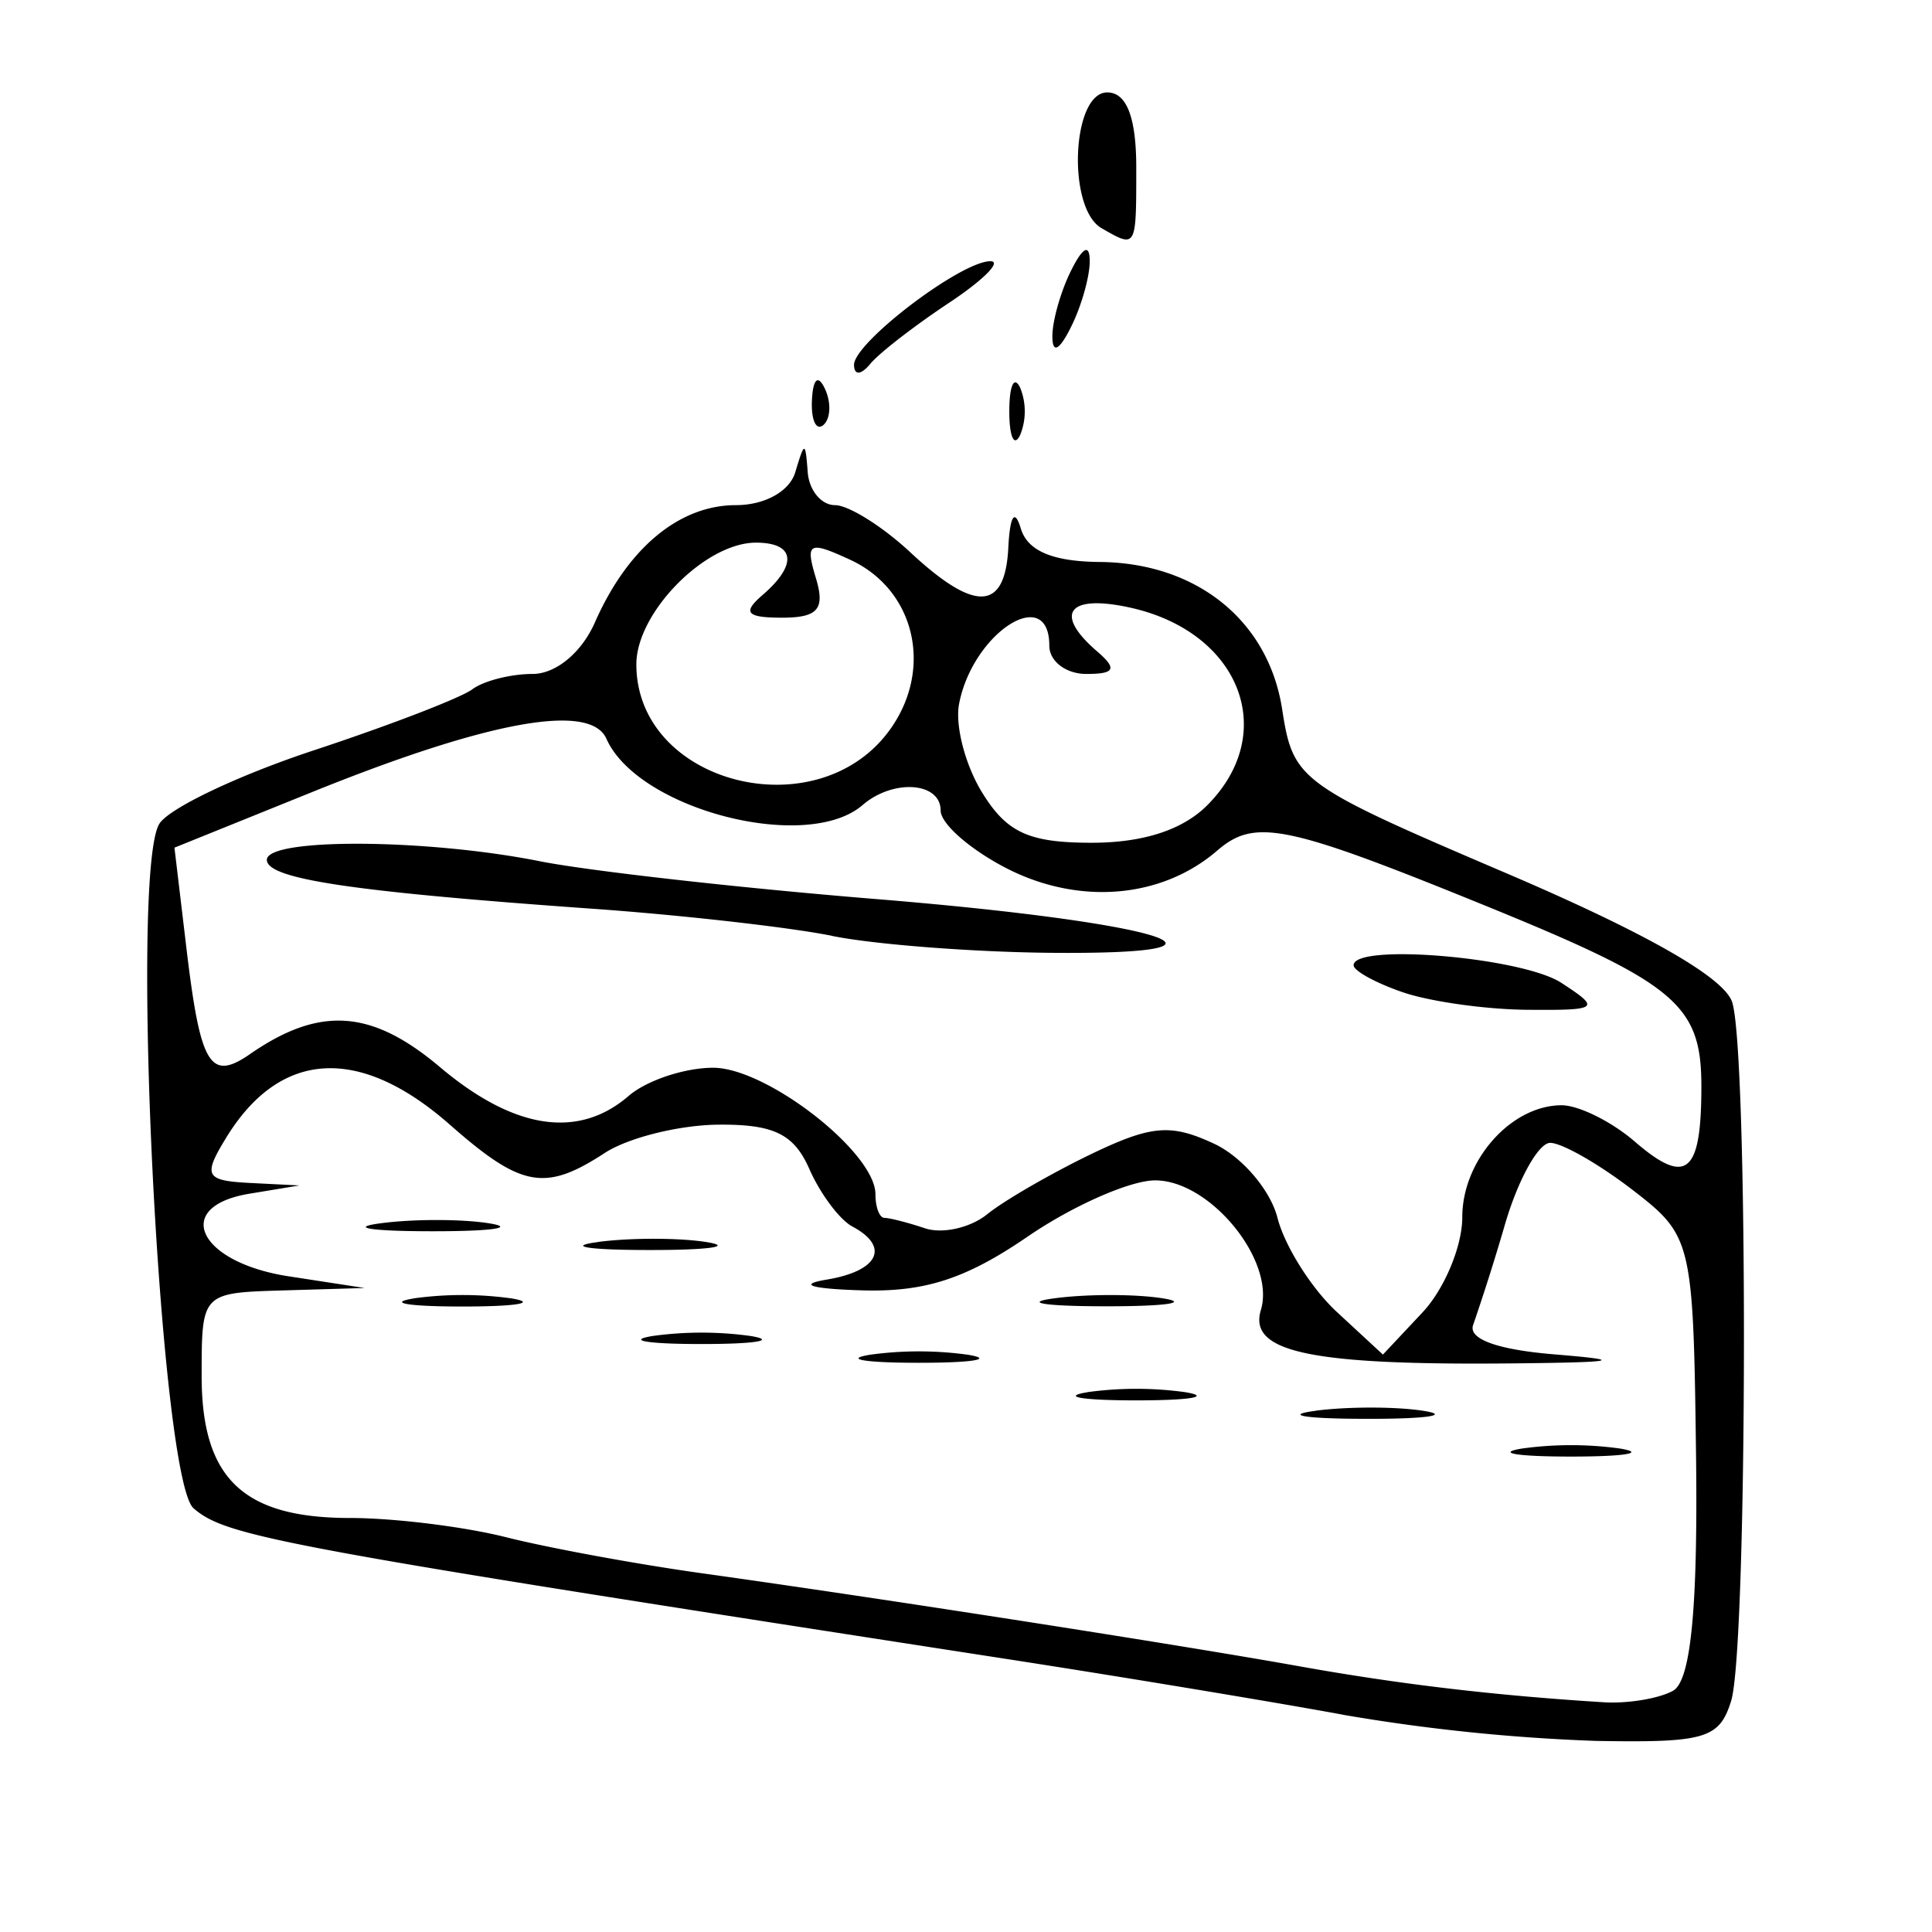 <svg xmlns="http://www.w3.org/2000/svg" stroke="currentColor" fill="currentColor" stroke-width="0" viewBox="0 0 24 24">
   <path
      d="M16.68 21.3c-.891-.163-2.774-.475-4.185-.693-9.037-1.397-9.68-1.516-10.09-1.87-.418-.36-.795-7.881-.427-8.501.115-.193.979-.604 1.92-.915.942-.311 1.827-.652 1.969-.758.14-.105.478-.191.749-.191.289 0 .609-.265.774-.64.407-.924 1.048-1.457 1.752-1.457.357 0 .665-.17.737-.408.117-.389.125-.389.155 0 .017.224.169.408.338.408.168 0 .588.262.932.582.81.755 1.183.737 1.222-.058.02-.394.08-.484.155-.233.084.278.396.41.981.415 1.205.011 2.094.729 2.265 1.827.138.889.201.935 2.791 2.042 1.737.743 2.702 1.294 2.8 1.6.202.63.191 8.021-.013 8.679-.146.47-.322.521-1.684.497a23.354 23.354 0 01-3.141-.325zm4.102-.296c.222-.122.31-1.021.287-2.91-.034-2.684-.048-2.742-.792-3.315-.416-.32-.875-.582-1.02-.582-.143 0-.393.445-.555.99a27.45 27.45 0 01-.401 1.269c-.069.178.302.312 1.026.37.873.072.762.097-.487.11-2.55.028-3.337-.136-3.177-.662.185-.612-.629-1.611-1.313-1.611-.31 0-1.023.314-1.585.699-.77.527-1.28.691-2.064.667-.624-.019-.798-.072-.433-.133.646-.107.792-.408.32-.66-.157-.084-.397-.404-.533-.712-.192-.437-.441-.559-1.13-.553-.487.004-1.12.162-1.41.35-.744.486-1.037.433-1.927-.35-1.125-.99-2.113-.93-2.782.168-.286.469-.255.527.297.556l.617.031-.623.103c-.965.16-.632.855.491 1.026L4.53 16l-1.012.03c-1.013.03-1.013.031-1.013 1.063 0 1.272.514 1.764 1.844 1.764.547 0 1.419.108 1.938.239.519.131 1.611.333 2.428.447 2.247.314 5.91.885 7.425 1.156 1.245.223 2.418.362 3.78.447.297.019.685-.045.862-.142zm-1.874-3.01a4.45 4.45 0 011.215 0c.334.055.06.1-.608.1-.668 0-.942-.045-.607-.1zm-2.562-.47c.41-.053 1.018-.051 1.35.004.332.055-.003.1-.746.097-.742-.001-1.014-.047-.604-.1zm-2.838-.23a4.45 4.45 0 011.215 0c.334.056.06.102-.608.102-.668 0-.942-.046-.607-.101zm-2.7-.465a4.45 4.45 0 011.215 0c.334.055.06.1-.608.1-.668 0-.942-.045-.607-.1zm-2.7-.233a4.45 4.45 0 011.215 0c.334.055.06.1-.608.1-.668 0-.942-.045-.607-.1zm-2.97-.467a4.45 4.45 0 011.215 0c.334.056.06.101-.608.101-.668 0-.942-.045-.607-.1zm7.968-.002c.41-.054 1.018-.052 1.35.003.332.055-.003.099-.746.097-.742-.001-1.014-.047-.604-.1zm-5.67-.7c.41-.053 1.018-.051 1.35.004.332.055-.003.099-.746.097-.742-.001-1.014-.047-.604-.1zm-2.7-.232c.41-.054 1.018-.052 1.35.003.332.055-.003.099-.746.097-.742-.001-1.014-.047-.604-.1zm13.429-.075c0-.706.607-1.39 1.234-1.39.212 0 .619.202.904.447.646.559.832.407.832-.682 0-1.018-.314-1.28-2.7-2.251-2.461-1.002-2.847-1.081-3.314-.678-.688.594-1.71.682-2.61.224-.454-.232-.826-.556-.826-.721 0-.355-.59-.396-.97-.068-.694.598-2.791.055-3.182-.824-.2-.451-1.46-.224-3.645.658l-1.721.695.152 1.276c.172 1.431.292 1.63.787 1.288.866-.599 1.509-.555 2.357.16.921.778 1.72.9 2.346.36.222-.192.695-.35 1.05-.35.666 0 2.016 1.052 2.016 1.571 0 .162.05.294.113.294.062 0 .29.058.505.13.216.071.562-.007.77-.175.207-.168.782-.5 1.276-.74.76-.366.999-.388 1.535-.14.35.16.708.578.796.927.09.349.42.873.735 1.165l.574.531.493-.525c.271-.29.493-.821.493-1.182zm-.742-2.795c-.335-.115-.608-.266-.608-.334 0-.277 2.094-.1 2.58.218.494.321.468.342-.42.335-.52-.004-1.218-.103-1.552-.219zm-7.088-.7c-.52-.105-1.856-.257-2.97-.336-3-.213-4.05-.37-4.05-.608 0-.274 1.98-.264 3.393.018.605.12 2.475.331 4.158.468 3.565.29 4.877.695 2.169.669-.965-.01-2.18-.104-2.7-.21zM15 10c.896-.903.4-2.157-.97-2.454-.765-.166-.944.078-.401.546.252.217.222.28-.135.28-.252 0-.459-.158-.459-.35 0-.775-.951-.163-1.121.722-.052.269.078.767.29 1.107.305.493.579.618 1.357.618.642 0 1.133-.16 1.439-.469zm-3.932-.954c.527-.753.292-1.724-.506-2.092-.515-.238-.56-.214-.427.226.117.386.027.493-.42.493-.442 0-.496-.063-.244-.28.441-.38.407-.652-.081-.652-.63 0-1.485.87-1.485 1.511 0 1.496 2.273 2.066 3.163.794zm1.47-3.937c0-.32.06-.451.136-.29a.783.783 0 010 .582c-.075.16-.136.029-.136-.292zm-2.452-.135c.013-.272.077-.327.163-.141.078.168.069.369-.02.446-.09.078-.154-.06-.143-.305zm.523-.44c-.005-.275 1.327-1.289 1.694-1.289.146 0-.086.233-.514.517-.428.284-.868.624-.977.757-.116.14-.2.147-.203.015zm2.464-.357c0-.192.104-.559.232-.815.146-.294.232-.337.232-.117 0 .193-.104.56-.232.816-.146.294-.232.337-.232.116zm.61-1.343c-.43-.249-.37-1.686.072-1.686.24 0 .36.311.36.932 0 1.011.004 1.005-.432.754z" />
</svg>